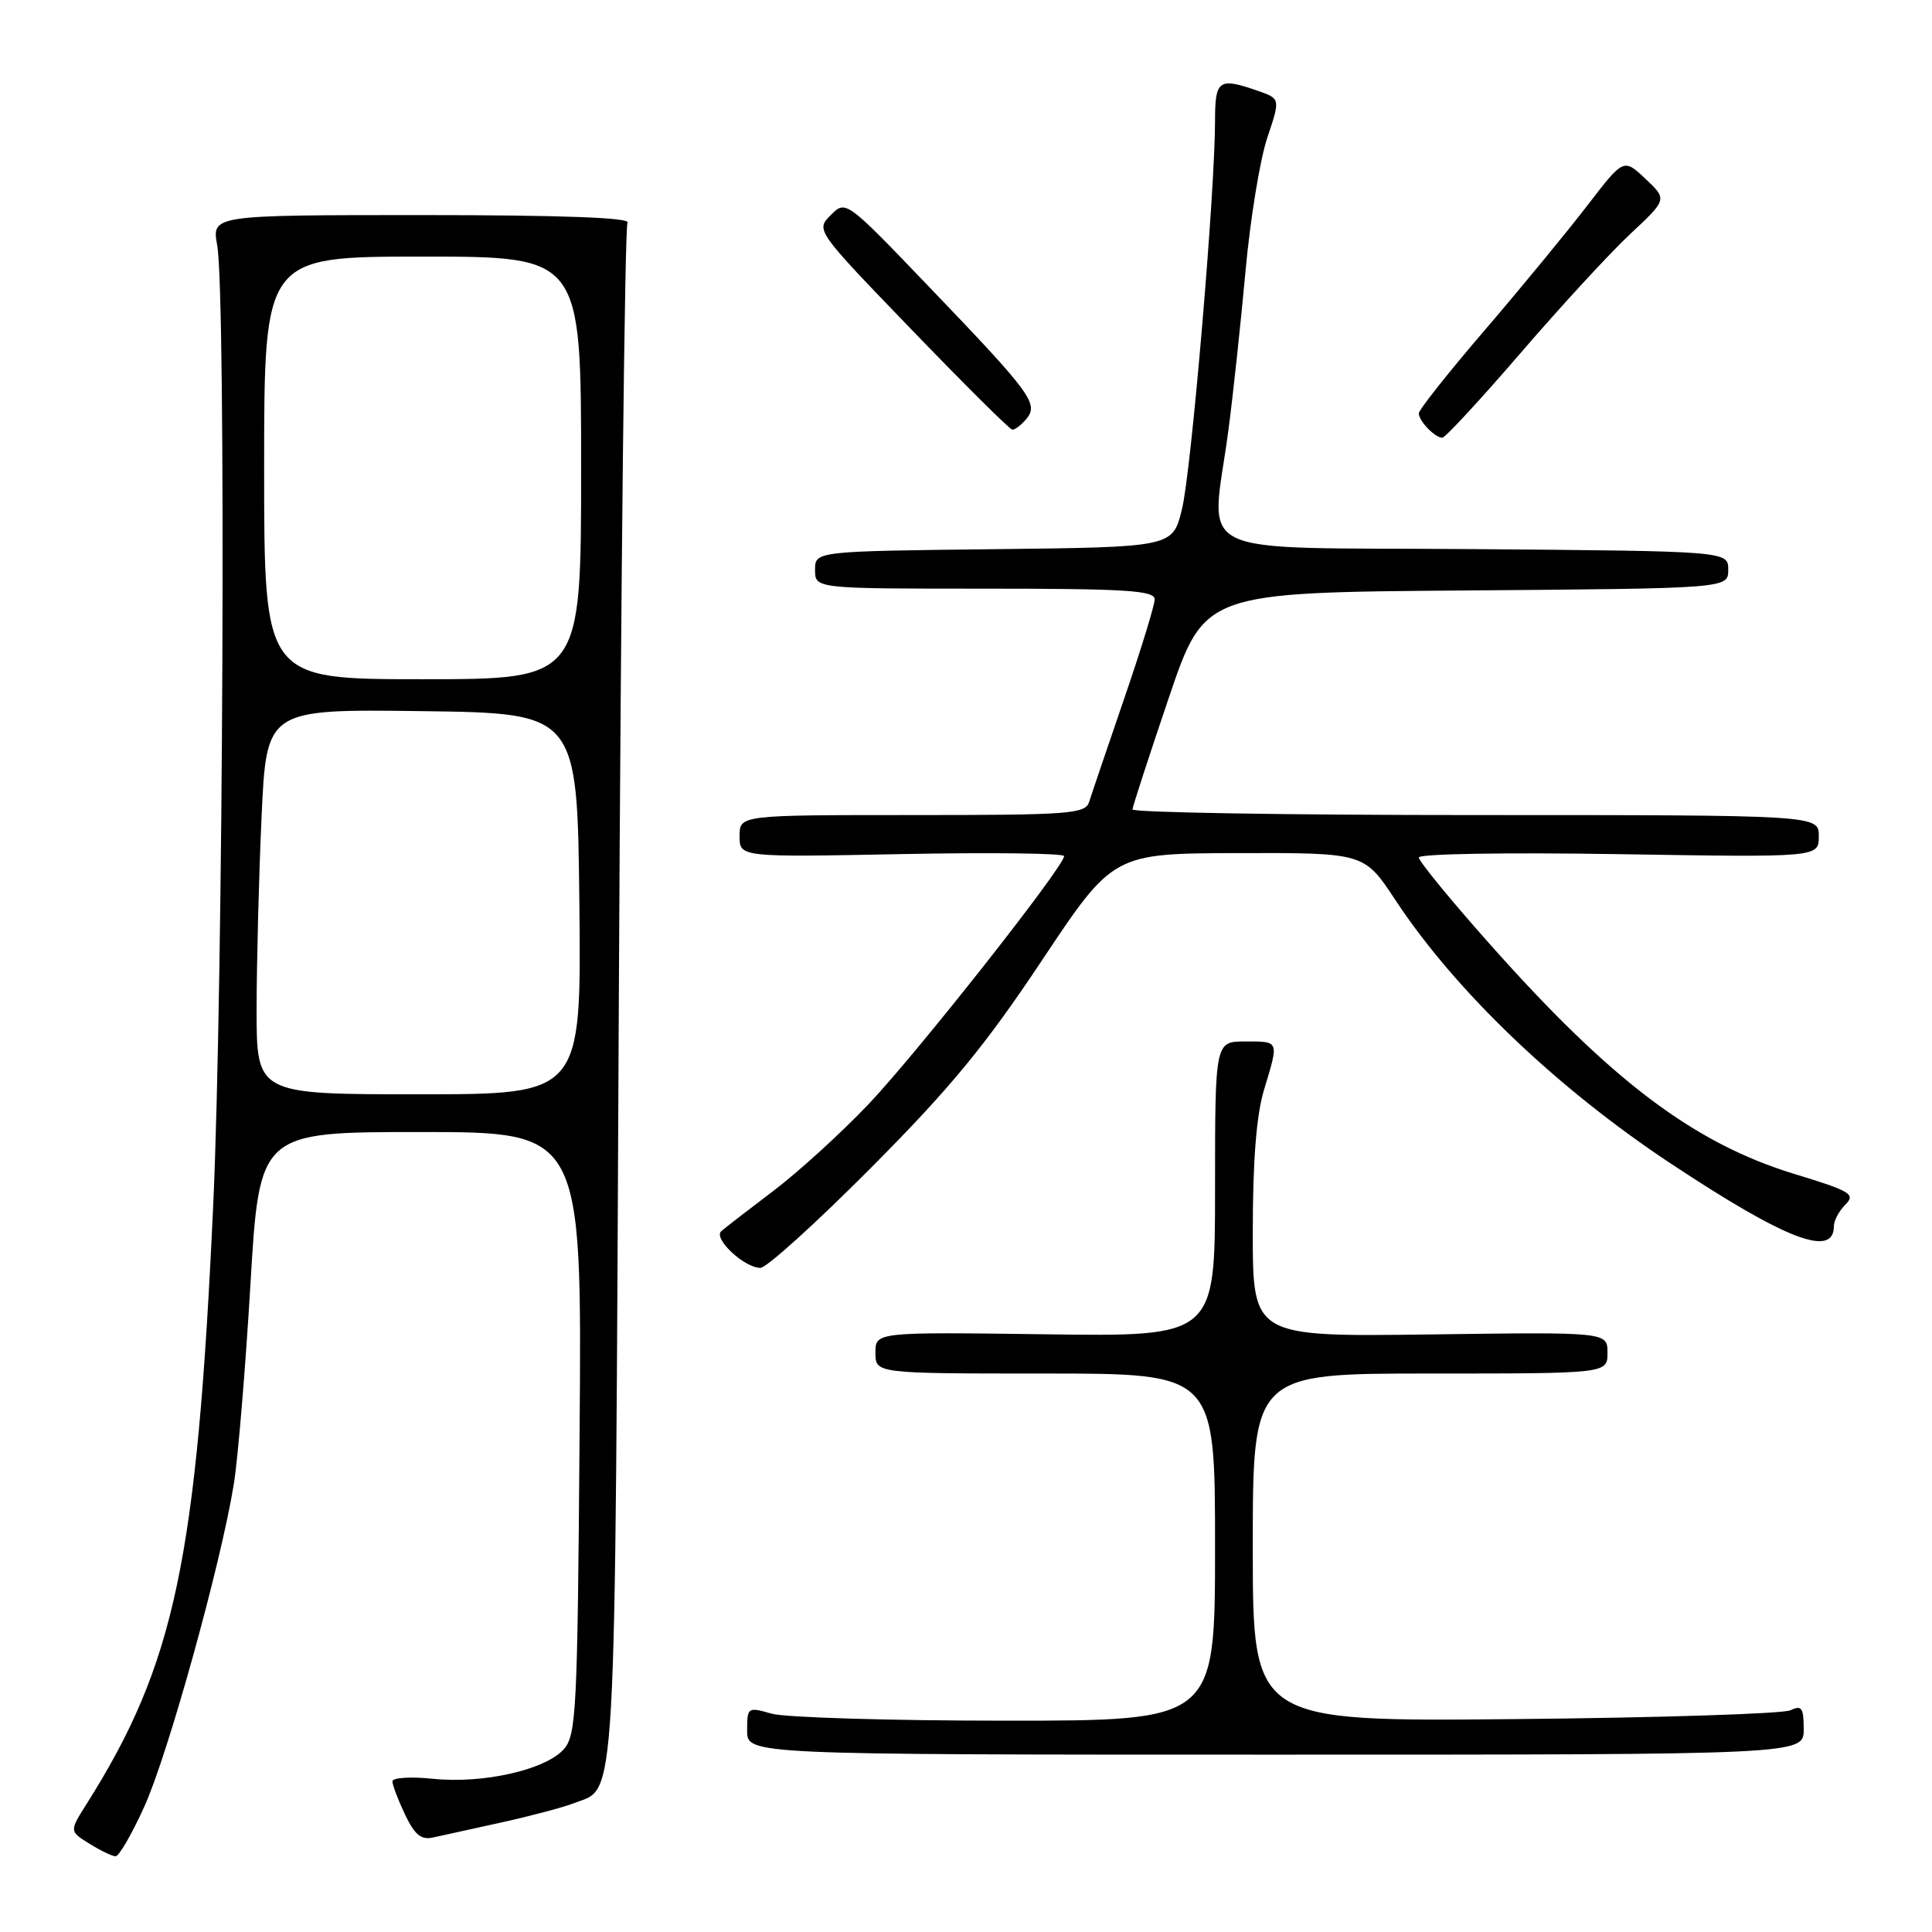 <?xml version="1.0" encoding="UTF-8" standalone="no"?>
<!DOCTYPE svg PUBLIC "-//W3C//DTD SVG 1.1//EN" "http://www.w3.org/Graphics/SVG/1.1/DTD/svg11.dtd" >
<svg xmlns="http://www.w3.org/2000/svg" xmlns:xlink="http://www.w3.org/1999/xlink" version="1.1" viewBox="0 0 256 256">
 <g >
 <path fill="currentColor"
d=" M 19.12 239.39 C 22.27 232.46 29.28 207.19 30.98 196.66 C 31.53 193.27 32.52 181.39 33.18 170.25 C 34.38 150.00 34.38 150.00 55.74 150.00 C 77.11 150.00 77.11 150.00 76.80 189.90 C 76.52 226.93 76.37 229.94 74.67 231.82 C 72.21 234.53 63.99 236.38 57.38 235.70 C 54.42 235.39 52.00 235.55 52.00 236.04 C 52.00 236.53 52.75 238.51 53.67 240.44 C 54.97 243.16 55.82 243.84 57.42 243.47 C 58.57 243.21 62.65 242.31 66.50 241.47 C 70.35 240.62 74.64 239.48 76.03 238.94 C 81.77 236.68 81.46 242.23 82.00 132.00 C 82.28 76.17 82.79 30.05 83.15 29.50 C 83.59 28.84 74.29 28.50 55.93 28.50 C 28.06 28.50 28.06 28.50 28.78 32.50 C 29.97 39.12 29.59 130.52 28.25 159.72 C 26.09 206.71 23.17 220.52 11.47 239.04 C 9.19 242.65 9.19 242.65 11.85 244.30 C 13.31 245.21 14.87 245.96 15.31 245.97 C 15.76 245.99 17.47 243.03 19.12 239.39 Z  M 239.00 229.14 C 239.00 226.29 238.74 225.91 237.25 226.62 C 236.29 227.08 219.86 227.61 200.75 227.79 C 166.00 228.12 166.00 228.12 166.00 205.06 C 166.00 182.00 166.00 182.00 189.50 182.00 C 213.00 182.00 213.00 182.00 213.00 179.25 C 213.00 176.50 213.00 176.50 189.50 176.82 C 166.00 177.13 166.00 177.13 166.00 163.23 C 166.00 153.77 166.48 147.75 167.49 144.41 C 169.48 137.83 169.55 138.00 165.00 138.00 C 161.00 138.00 161.00 138.00 161.00 157.55 C 161.00 177.11 161.00 177.11 138.50 176.80 C 116.00 176.50 116.00 176.50 116.00 179.25 C 116.00 182.00 116.00 182.00 138.50 182.00 C 161.00 182.00 161.00 182.00 161.00 205.00 C 161.00 228.00 161.00 228.00 133.24 228.00 C 117.98 228.00 104.03 227.58 102.24 227.07 C 99.07 226.16 99.00 226.21 99.00 229.32 C 99.00 232.50 99.00 232.50 169.00 232.50 C 239.00 232.50 239.00 232.50 239.00 229.14 Z  M 115.40 154.75 C 125.87 144.23 130.53 138.58 138.04 127.29 C 147.50 113.08 147.50 113.08 164.13 113.04 C 180.77 113.00 180.77 113.00 184.89 119.25 C 192.86 131.34 206.34 144.23 221.50 154.25 C 236.69 164.30 243.00 166.71 243.00 162.46 C 243.00 161.74 243.69 160.45 244.53 159.61 C 245.90 158.24 245.21 157.82 237.78 155.56 C 224.44 151.49 213.46 143.20 197.32 125.00 C 192.19 119.23 188.00 114.11 188.00 113.62 C 188.00 113.13 199.68 112.94 214.50 113.18 C 241.00 113.61 241.00 113.61 241.00 110.80 C 241.00 108.00 241.00 108.00 195.50 108.00 C 170.47 108.00 150.03 107.66 150.06 107.25 C 150.09 106.84 152.25 100.20 154.86 92.50 C 159.61 78.50 159.61 78.50 194.31 78.24 C 229.00 77.97 229.00 77.97 229.00 75.50 C 229.00 73.03 229.00 73.03 195.25 72.76 C 156.75 72.46 160.49 74.28 162.77 57.00 C 163.39 52.33 164.40 42.88 165.03 36.00 C 165.65 29.12 166.95 21.16 167.91 18.29 C 169.66 13.08 169.66 13.08 166.68 12.04 C 161.49 10.23 161.00 10.57 161.00 15.98 C 161.00 25.47 157.85 62.52 156.61 67.50 C 155.38 72.50 155.38 72.50 131.69 72.77 C 108.00 73.04 108.00 73.04 108.00 75.52 C 108.00 78.00 108.00 78.00 130.50 78.00 C 149.17 78.00 153.00 78.24 153.00 79.41 C 153.00 80.18 151.17 86.14 148.93 92.66 C 146.70 99.17 144.62 105.29 144.32 106.25 C 143.81 107.85 141.80 108.00 120.88 108.00 C 98.00 108.00 98.00 108.00 98.00 110.79 C 98.00 113.59 98.00 113.59 119.50 113.17 C 131.32 112.94 141.00 113.06 141.00 113.44 C 141.00 114.83 121.38 139.71 115.04 146.36 C 111.44 150.14 105.80 155.28 102.50 157.78 C 99.20 160.28 96.08 162.69 95.57 163.14 C 94.47 164.11 98.62 168.00 100.76 168.00 C 101.57 168.00 108.15 162.04 115.40 154.75 Z  M 201.51 46.75 C 206.84 40.56 213.38 33.46 216.06 30.96 C 220.92 26.42 220.92 26.42 218.03 23.69 C 215.14 20.97 215.14 20.97 210.33 27.23 C 207.68 30.68 201.58 38.10 196.76 43.72 C 191.94 49.33 188.00 54.31 188.00 54.77 C 188.00 55.78 190.13 58.00 191.11 58.00 C 191.50 58.00 196.18 52.94 201.51 46.75 Z  M 136.00 55.51 C 137.66 53.50 136.67 52.15 123.10 38.00 C 112.08 26.50 112.07 26.50 110.08 28.50 C 108.08 30.50 108.09 30.51 120.79 43.68 C 127.78 50.93 133.78 56.89 134.13 56.93 C 134.47 56.97 135.31 56.33 136.00 55.51 Z  M 34.00 133.75 C 34.01 127.56 34.30 116.08 34.66 108.23 C 35.31 93.96 35.31 93.96 55.91 94.23 C 76.50 94.50 76.50 94.50 76.77 119.75 C 77.03 145.00 77.03 145.00 55.52 145.00 C 34.00 145.00 34.00 145.00 34.00 133.75 Z  M 35.00 62.00 C 35.00 34.00 35.00 34.00 56.00 34.00 C 77.00 34.00 77.00 34.00 77.00 62.00 C 77.00 90.00 77.00 90.00 56.00 90.00 C 35.00 90.00 35.00 90.00 35.00 62.00 Z "/>
</g>
</svg>